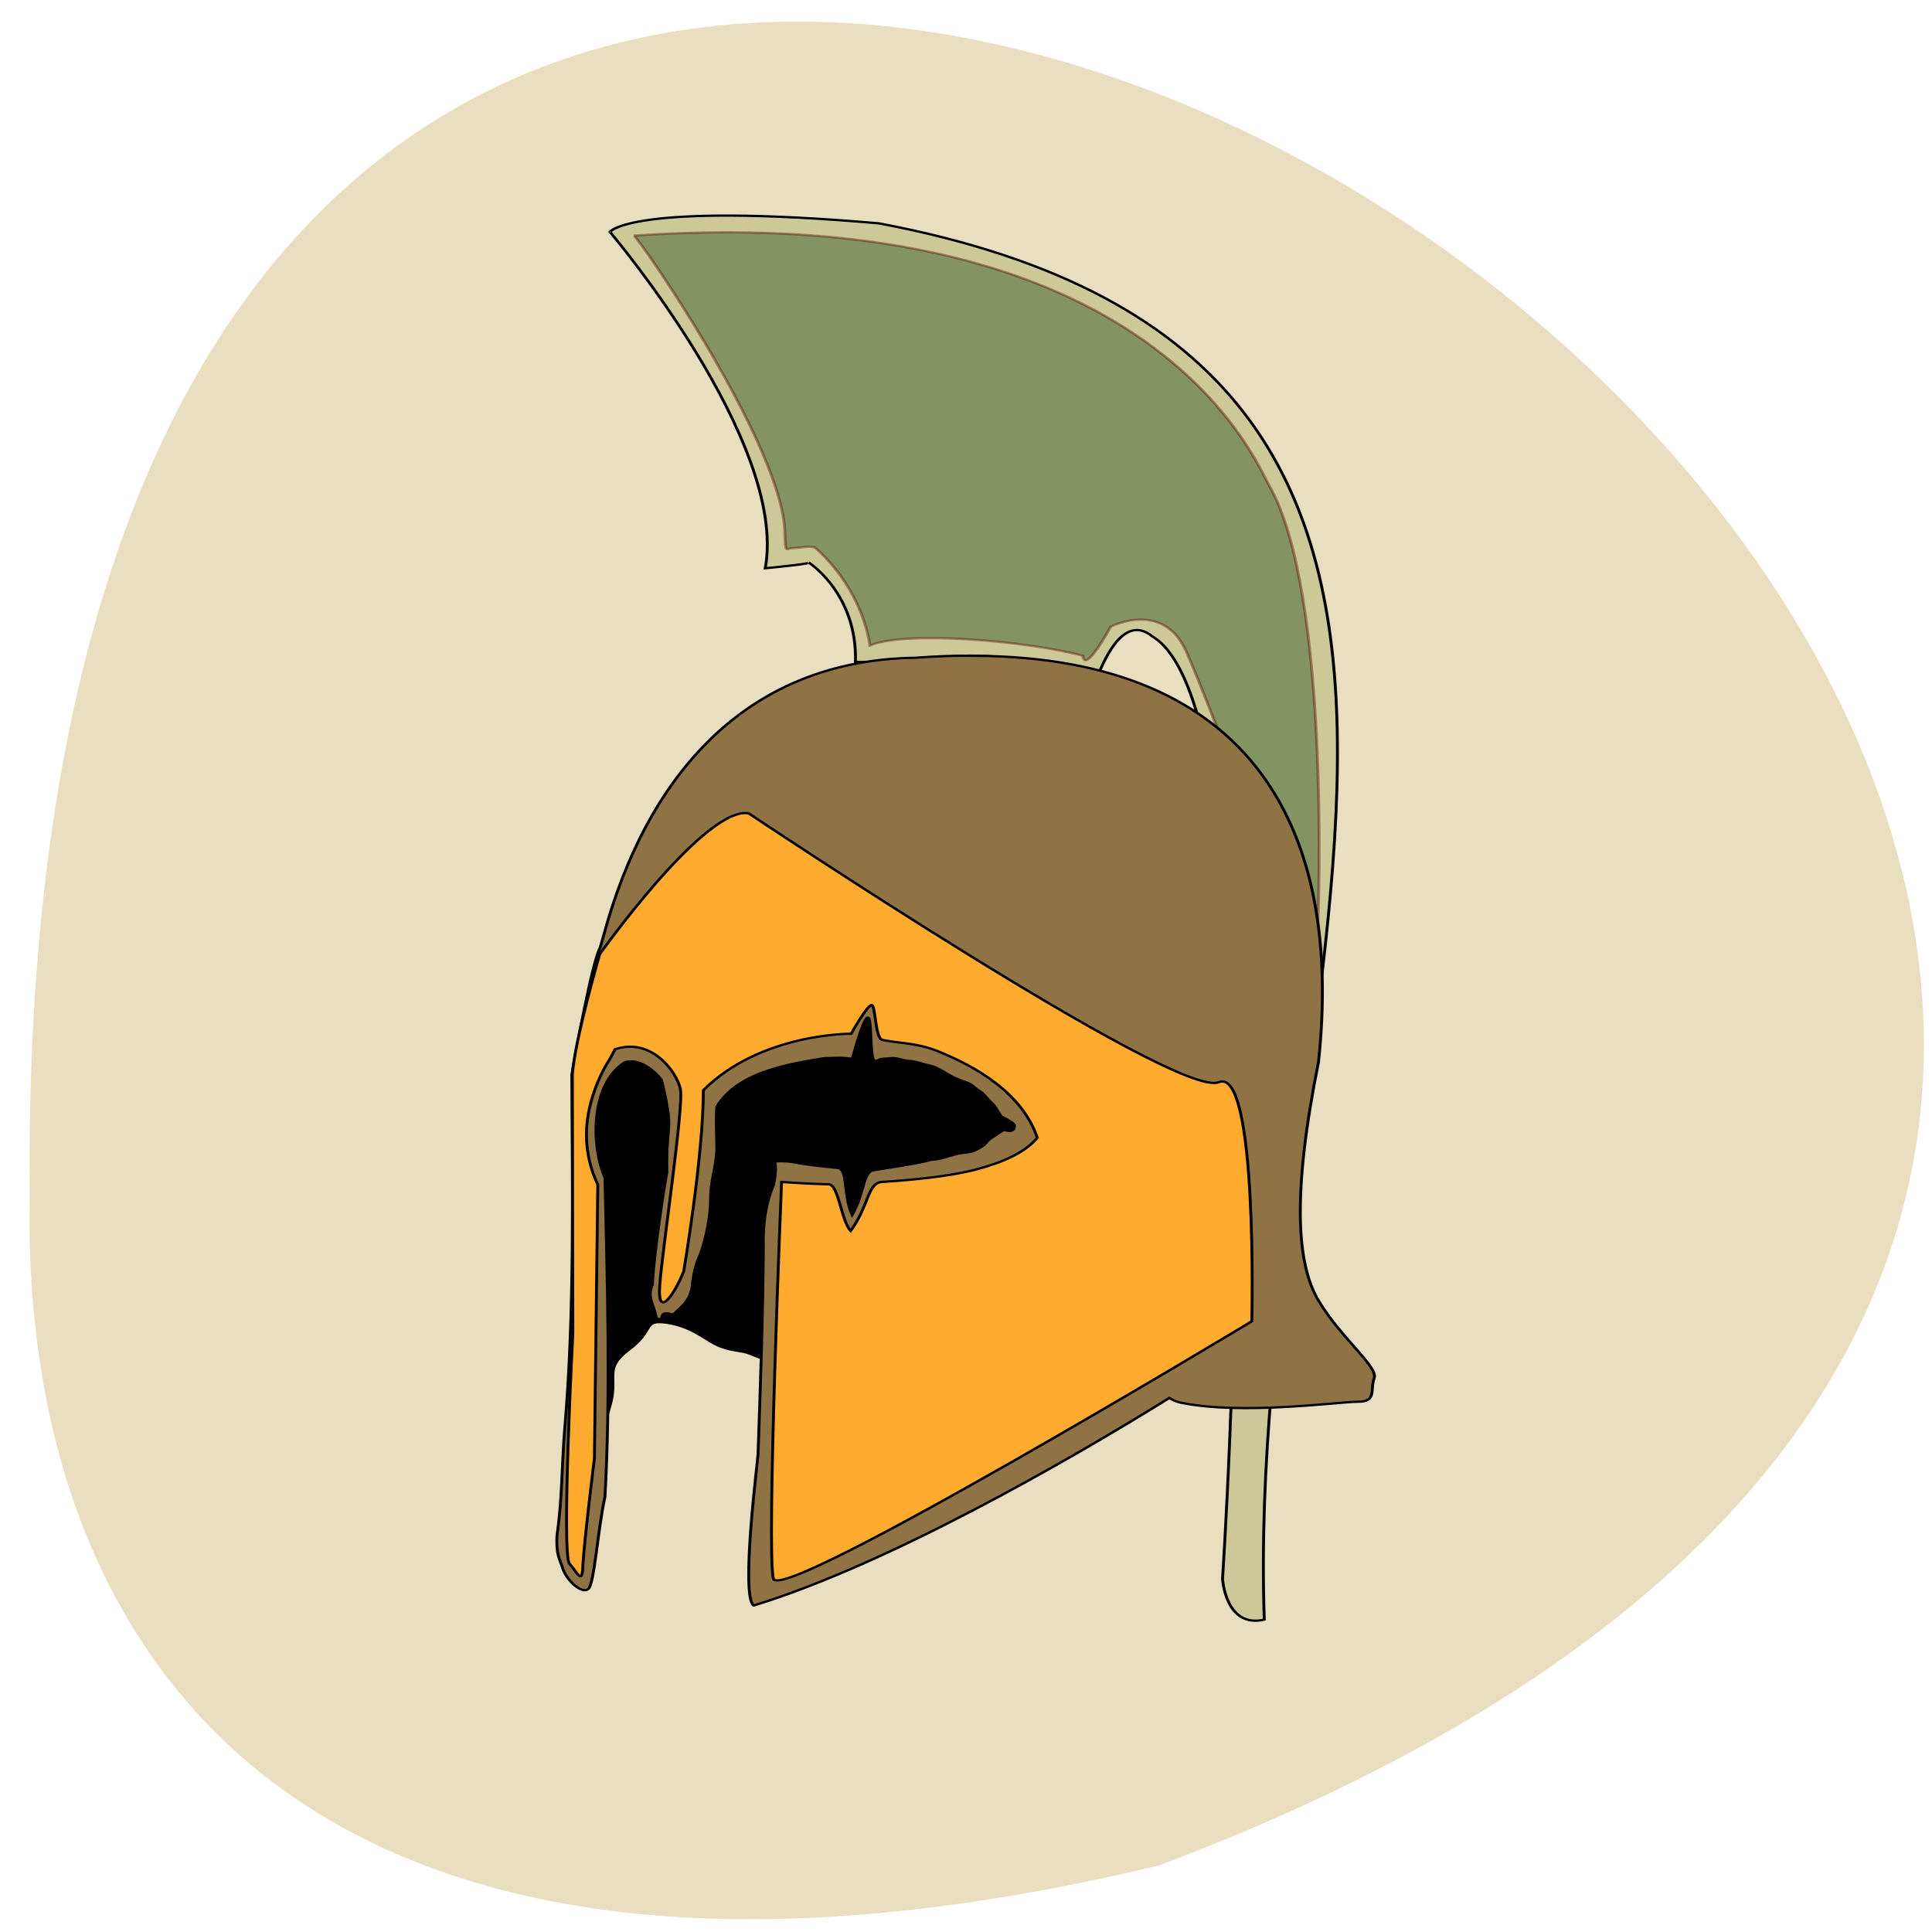 <svg xmlns="http://www.w3.org/2000/svg" viewBox="0 0 16 16"><path d="m 0.246 9.883 c -0.199 -21.594 27.898 -1.406 9.352 5.566 c -6.977 1.672 -9.438 -1.625 -9.352 -5.566" fill="#eadec0"/><g fill-rule="evenodd" transform="matrix(0.024 0 0 0.019 3.269 0.95)"><path d="m 74.37 51.24 c 0 0 61.43 91.49 53.48 146.46 c 16.392 -2.051 15.07 -2.462 15.07 -2.462 c 0 0 16.724 13.538 16.06 43.28 c 11.756 0 18.214 1.026 18.214 1.026 c 0 0 23.18 -11.692 64.907 6.154 c 1.821 -4.513 8.61 -29.333 19.373 -18.256 c 44.21 33.03 24.17 410.67 24.17 410.67 c 0 0 0.993 21.744 14.405 17.846 c -7.285 -268.72 118.89 -548.51 -132.96 -608.61 c -86.1 -9.436 -93.22 3.897 -92.89 3.897" fill="#ccc897" stroke="#000"/><path d="m 82.48 52.68 c 1.49 0.41 51.5 91.49 52.16 129.64 c 0.166 9.641 0.331 6.564 2.815 6.564 c 2.484 0 6.458 -1.436 7.948 0.205 c 16.724 19.08 18.545 42.26 18.545 42.26 c 12.09 -6.564 54.31 -2.051 73.52 4.513 c 0.662 8.205 9.604 -12.718 9.604 -12.718 c 0 0 18.214 -11.897 26.16 11.08 c 10.928 32 18.876 63.18 22.519 69.949 c 3.477 6.769 22.85 46.36 22.85 46.36 c 0 0 4.471 -142.15 -16.889 -188.92 c -4.636 -10.256 -40.24 -124.31 -219.23 -108.92" stroke-opacity="0.396" fill="#003500" stroke="#540000" fill-opacity="0.353"/><g stroke="#000"><path d="m 67.747 416.99 c 0 3.487 -3.146 27.692 -2.649 33.23 c 0.497 5.744 0.497 15.179 1.49 20.718 c 1.159 5.744 1.656 15.795 1.656 20.308 c 0 4.513 0 12.513 0 20.718 c 0 8 0 5.538 0 17.641 c 0 12.1 -2.153 19.282 -2.153 26.872 c 0 7.385 -0.497 11.487 -0.497 15.59 c 0 4.103 3.643 13.13 3.643 13.13 c 0 0 1.987 -9.03 4.967 -22.15 c 3.146 -13.13 -2.484 -16.205 6.623 -24.82 c 9.107 -8.615 4.471 -13.13 13.08 -11.692 c 8.61 1.641 13.08 7.179 17.22 9.641 c 3.974 2.462 8.113 2.462 10.597 3.487 c 2.484 1.026 11.09 6.154 19.21 7.179 c 8.113 1.026 43.879 8.615 51.992 8.615 c 8.113 0 14.07 0 17.717 0 c 3.477 0 18.214 0 20.697 0 c 2.484 0 8.113 0 14.07 0 c 6.126 0 30.3 1.026 33.447 1.026 c 2.98 0 45.37 -2.667 45.37 -2.667 c 0 0 -41.892 -92.31 -62.59 -118.15 c -20.697 -25.846 -26.327 -30.359 -37.421 -35.28 c -11.09 -5.128 -20.2 -12.718 -31.791 -15.795 c -11.591 -2.872 -19.704 -10.05 -40.898 -10.05 c -21.19 0 -25.83 -4.513 -41.39 0 c -15.73 4.513 -16.724 -4.513 -23.843 9.03 c -6.954 13.744 -10.1 20.308 -13.08 25.846 c -2.98 5.538 -4.471 8 -5.464 7.59"/><path d="m 200.04 235.86 c -6.458 -0.205 -13.246 0.205 -20.2 0.821 c -86.76 1.436 -104.98 110.15 -108.95 126.36 c -2.649 5.744 -8.445 45.538 -9.769 55.38 c 0.166 49.846 0.993 104 -2.484 154.67 c -0.993 15.385 -0.828 30.769 -2.649 46.15 c -0.331 8.41 0.828 9.846 2.153 14.974 c 1.49 4.923 6.458 10.667 8.61 8.41 c 2.153 -2.051 3.312 -26.26 5.795 -40.21 c 1.987 -45.743 0.828 -92.51 0 -139.08 c -4.636 -13.13 -5.299 -40.41 6.789 -50.26 c 4.967 -2.256 10.763 4.103 12.75 7.795 c 4.471 23.59 1.49 16.82 1.821 40 c -2.484 17.846 -4.967 43.28 -4.967 49.03 c -1.987 5.949 0.331 7.795 1.325 14.564 c 3.643 2.462 -0.331 -3.897 5.795 -1.436 c 3.312 -4.103 5.299 -5.333 6.458 -11.282 c 0.662 -8.41 1.821 -11.897 3.146 -15.795 c 1.987 -7.385 3.312 -16 3.312 -23.59 c 0 -7.795 1.987 -13.744 2.153 -21.333 c 0 -6.359 -0.331 -12.513 0 -18.667 c 6.954 -14.359 22.684 -18.256 37.09 -21.13 c 1.49 0 7.12 -0.615 9.604 0.41 c 9.438 -42.26 4.471 3.077 8.279 0.821 c 2.153 -1.436 3.146 -0.821 4.967 -1.231 c 1.821 -0.41 4.967 1.231 6.458 1.231 c 1.49 0 2.815 0.615 5.961 1.641 c 3.312 1.026 2.98 1.026 5.133 2.462 c 2.153 1.436 2.815 2.256 4.636 3.282 c 1.821 1.026 3.146 1.436 4.967 2.462 c 1.821 1.231 2.153 2.256 3.643 3.282 c 1.325 1.026 0.993 1.026 3.146 3.897 c 2.153 2.872 1.49 1.436 3.146 4.923 c 1.821 3.692 1.159 1.846 3.312 3.692 c 2.153 1.641 2.815 2.051 2.153 3.897 c -0.828 1.846 -3.312 0.41 -3.312 0.41 c 0 0 -2.153 1.641 -4.305 3.487 c -2.153 1.846 -1.656 2.462 -3.477 3.897 c -1.821 1.436 -2.815 2.256 -6.126 2.667 c -3.146 0.205 -7.782 3.077 -11.425 3.077 c -3.312 1.436 -15.896 3.692 -19.704 4.513 c -3.808 0.615 -3.146 10.256 -7.451 19.487 c -3.312 -9.436 -1.159 -20.1 -5.133 -20.513 c -3.808 -0.41 -9.769 -1.231 -13.412 -2.051 c -4.967 -1.436 -8.61 -0.615 -8.61 -0.615 c 1.159 0 0.828 5.744 0 10.256 c -2.98 9.03 -3.643 17.846 -3.477 27.08 c -0.166 30.15 -0.993 60.1 -1.821 90.05 c 0 2.256 -6.126 61.949 -1.49 66.05 c 46.03 -17.846 108.12 -62.769 143.39 -90.46 c 1.325 1.026 2.484 1.641 3.974 2.051 c 21.19 5.538 54.48 -0.41 61.1 -0.41 c 6.623 0 4.139 -5.128 5.63 -10.256 c 1.49 -4.923 -11.591 -17.641 -19.21 -33.846 c -7.617 -16 -9.107 -46.769 0 -104 c 8.445 -100.31 -22.02 -176.41 -118.72 -177.03" fill="#907345"/><path d="m 120.73 304.37 c -15.896 0.821 -50 61.54 -50 61.54 c 0 0 -8.445 36.513 -9.438 52.31 l 0.166 112.82 c 0 0 -3.974 96.41 -1.159 100.51 c 2.98 4.308 4.471 9.641 4.636 0.41 c 0.497 -11.08 3.974 -46.36 3.974 -46.36 l 1.159 -119.38 c 0 0 -5.133 -11.692 -3.643 -27.487 c 1.49 -15.59 7.782 -27.08 7.782 -27.08 l 1.821 -4.308 c 12.418 -5.333 21.19 9.641 22.519 17.231 c 1.325 7.179 -6.292 70.77 -7.12 85.949 c -0.828 15.179 5.464 2.667 8.279 -6.359 c 0 0 6.789 -50.05 6.789 -78.974 c 19.87 -25.03 50.998 -24.615 50.998 -24.615 c 0 0 5.63 -12.718 7.12 -12.513 c 1.325 0.41 1.159 14.564 3.643 15.179 c 4.967 1.436 11.756 1.231 18.71 4.718 c 14.24 7.179 29.639 18.872 34.772 37.949 c -4.139 6.359 -11.756 10.667 -20.863 13.744 c -8.941 3.077 -22.684 4.718 -32.785 5.538 c -4.967 0.41 -4.471 10.462 -10.763 21.333 c -3.312 -4.513 -4.139 -20.308 -7.617 -20.308 c -7.12 -0.205 -16.227 -1.026 -16.227 -1.026 c 0 0 -5.299 161.64 -2.815 172.92 c 2.649 11.487 165.08 -112.2 165.08 -112.2 c 0 0 2.153 -111.38 -11.425 -104.2 c -14.571 7.59 -162.1 -117.13 -162.1 -117.13 c -0.497 -0.205 -0.993 -0.205 -1.49 -0.205" fill="#ffab2f"/></g></g></svg>